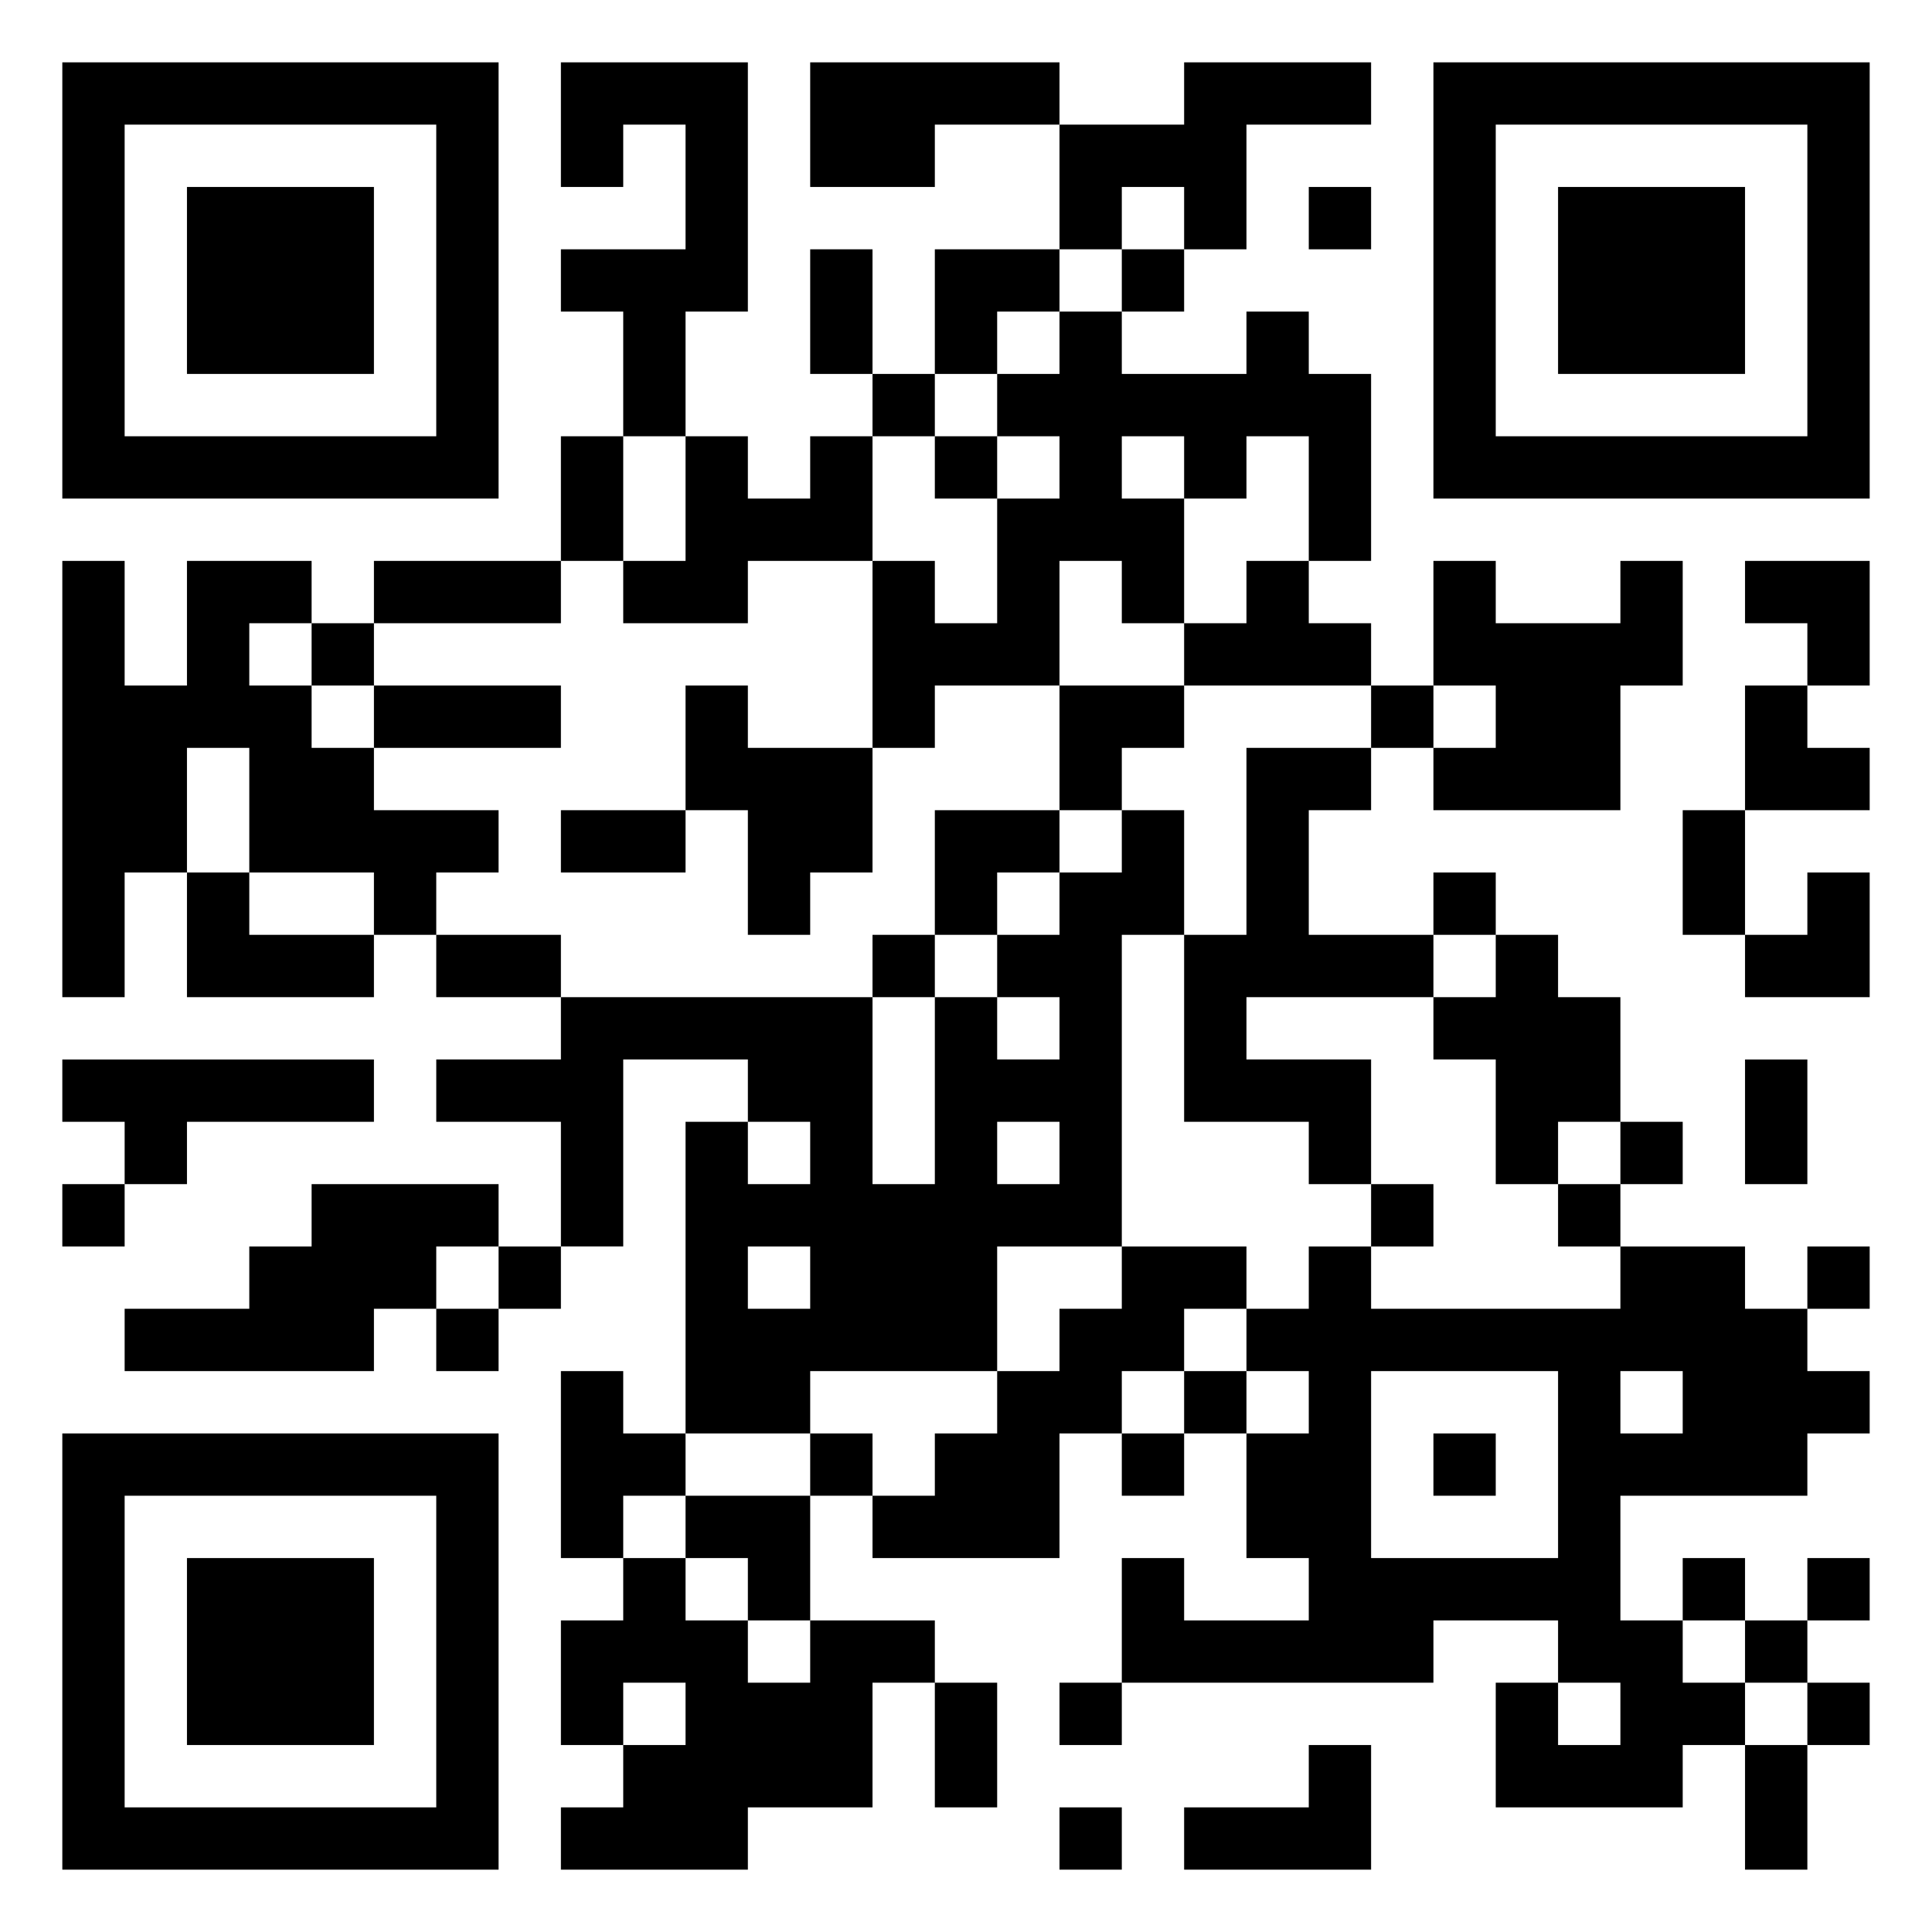 <svg xmlns="http://www.w3.org/2000/svg" viewBox="0 0 31 31"><path d="M1 1h7v7h-7zM9 1h3v4h-1v2h-1v-2h-1v-1h2v-2h-1v1h-1zM13 1h4v1h-2v1h-2zM19 1h3v1h-2v2h-1v-1h-1v1h-1v-2h2zM23 1h7v7h-7zM2 2v5h5v-5zM24 2v5h5v-5zM3 3h3v3h-3zM21 3h1v1h-1zM25 3h3v3h-3zM13 4h1v2h-1zM15 4h2v1h-1v1h-1zM18 4h1v1h-1zM17 5h1v1h2v-1h1v1h1v3h-1v-2h-1v1h-1v-1h-1v1h1v2h-1v-1h-1v2h-2v1h-1v-3h1v1h1v-2h1v-1h-1v-1h1zM14 6h1v1h-1zM9 7h1v2h-1zM11 7h1v1h1v-1h1v2h-2v1h-2v-1h1zM15 7h1v1h-1zM1 9h1v2h1v-2h2v1h-1v1h1v1h1v1h2v1h-1v1h-1v-1h-2v-2h-1v2h-1v2h-1zM6 9h3v1h-3zM20 9h1v1h1v1h-3v-1h1zM23 9h1v1h2v-1h1v2h-1v2h-3v-1h1v-1h-1zM28 9h2v2h-1v-1h-1zM5 10h1v1h-1zM6 11h3v1h-3zM11 11h1v1h2v2h-1v1h-1v-2h-1zM17 11h2v1h-1v1h-1zM22 11h1v1h-1zM28 11h1v1h1v1h-2zM20 12h2v1h-1v2h2v1h-3v1h2v2h-1v-1h-2v-3h1zM9 13h2v1h-2zM15 13h2v1h-1v1h-1zM18 13h1v2h-1v5h-2v2h-3v1h-2v-5h1v1h1v-1h-1v-1h-2v3h-1v-2h-2v-1h2v-1h5v3h1v-3h1v1h1v-1h-1v-1h1v-1h1zM27 13h1v2h-1zM3 14h1v1h2v1h-3zM23 14h1v1h-1zM29 14h1v2h-2v-1h1zM7 15h2v1h-2zM14 15h1v1h-1zM24 15h1v1h1v2h-1v1h-1v-2h-1v-1h1zM1 17h5v1h-3v1h-1v-1h-1zM28 17h1v2h-1zM16 18v1h1v-1zM26 18h1v1h-1zM1 19h1v1h-1zM5 19h3v1h-1v1h-1v1h-4v-1h2v-1h1zM22 19h1v1h-1zM25 19h1v1h-1zM8 20h1v1h-1zM12 20v1h1v-1zM18 20h2v1h-1v1h-1v1h-1v2h-3v-1h1v-1h1v-1h1v-1h1zM21 20h1v1h4v-1h2v1h1v1h1v1h-1v1h-3v2h1v1h1v1h-1v1h-3v-2h1v1h1v-1h-1v-1h-2v1h-5v-2h1v1h2v-1h-1v-2h1v-1h-1v-1h1zM29 20h1v1h-1zM7 21h1v1h-1zM9 22h1v1h1v1h-1v1h-1zM19 22h1v1h-1zM22 22v3h3v-3zM26 22v1h1v-1zM1 23h7v7h-7zM13 23h1v1h-1zM18 23h1v1h-1zM23 23h1v1h-1zM2 24v5h5v-5zM11 24h2v2h-1v-1h-1zM3 25h3v3h-3zM10 25h1v1h1v1h1v-1h2v1h-1v2h-2v1h-3v-1h1v-1h1v-1h-1v1h-1v-2h1zM27 25h1v1h-1zM29 25h1v1h-1zM28 26h1v1h-1zM15 27h1v2h-1zM17 27h1v1h-1zM29 27h1v1h-1zM21 28h1v2h-3v-1h2zM28 28h1v2h-1zM17 29h1v1h-1z"/></svg>